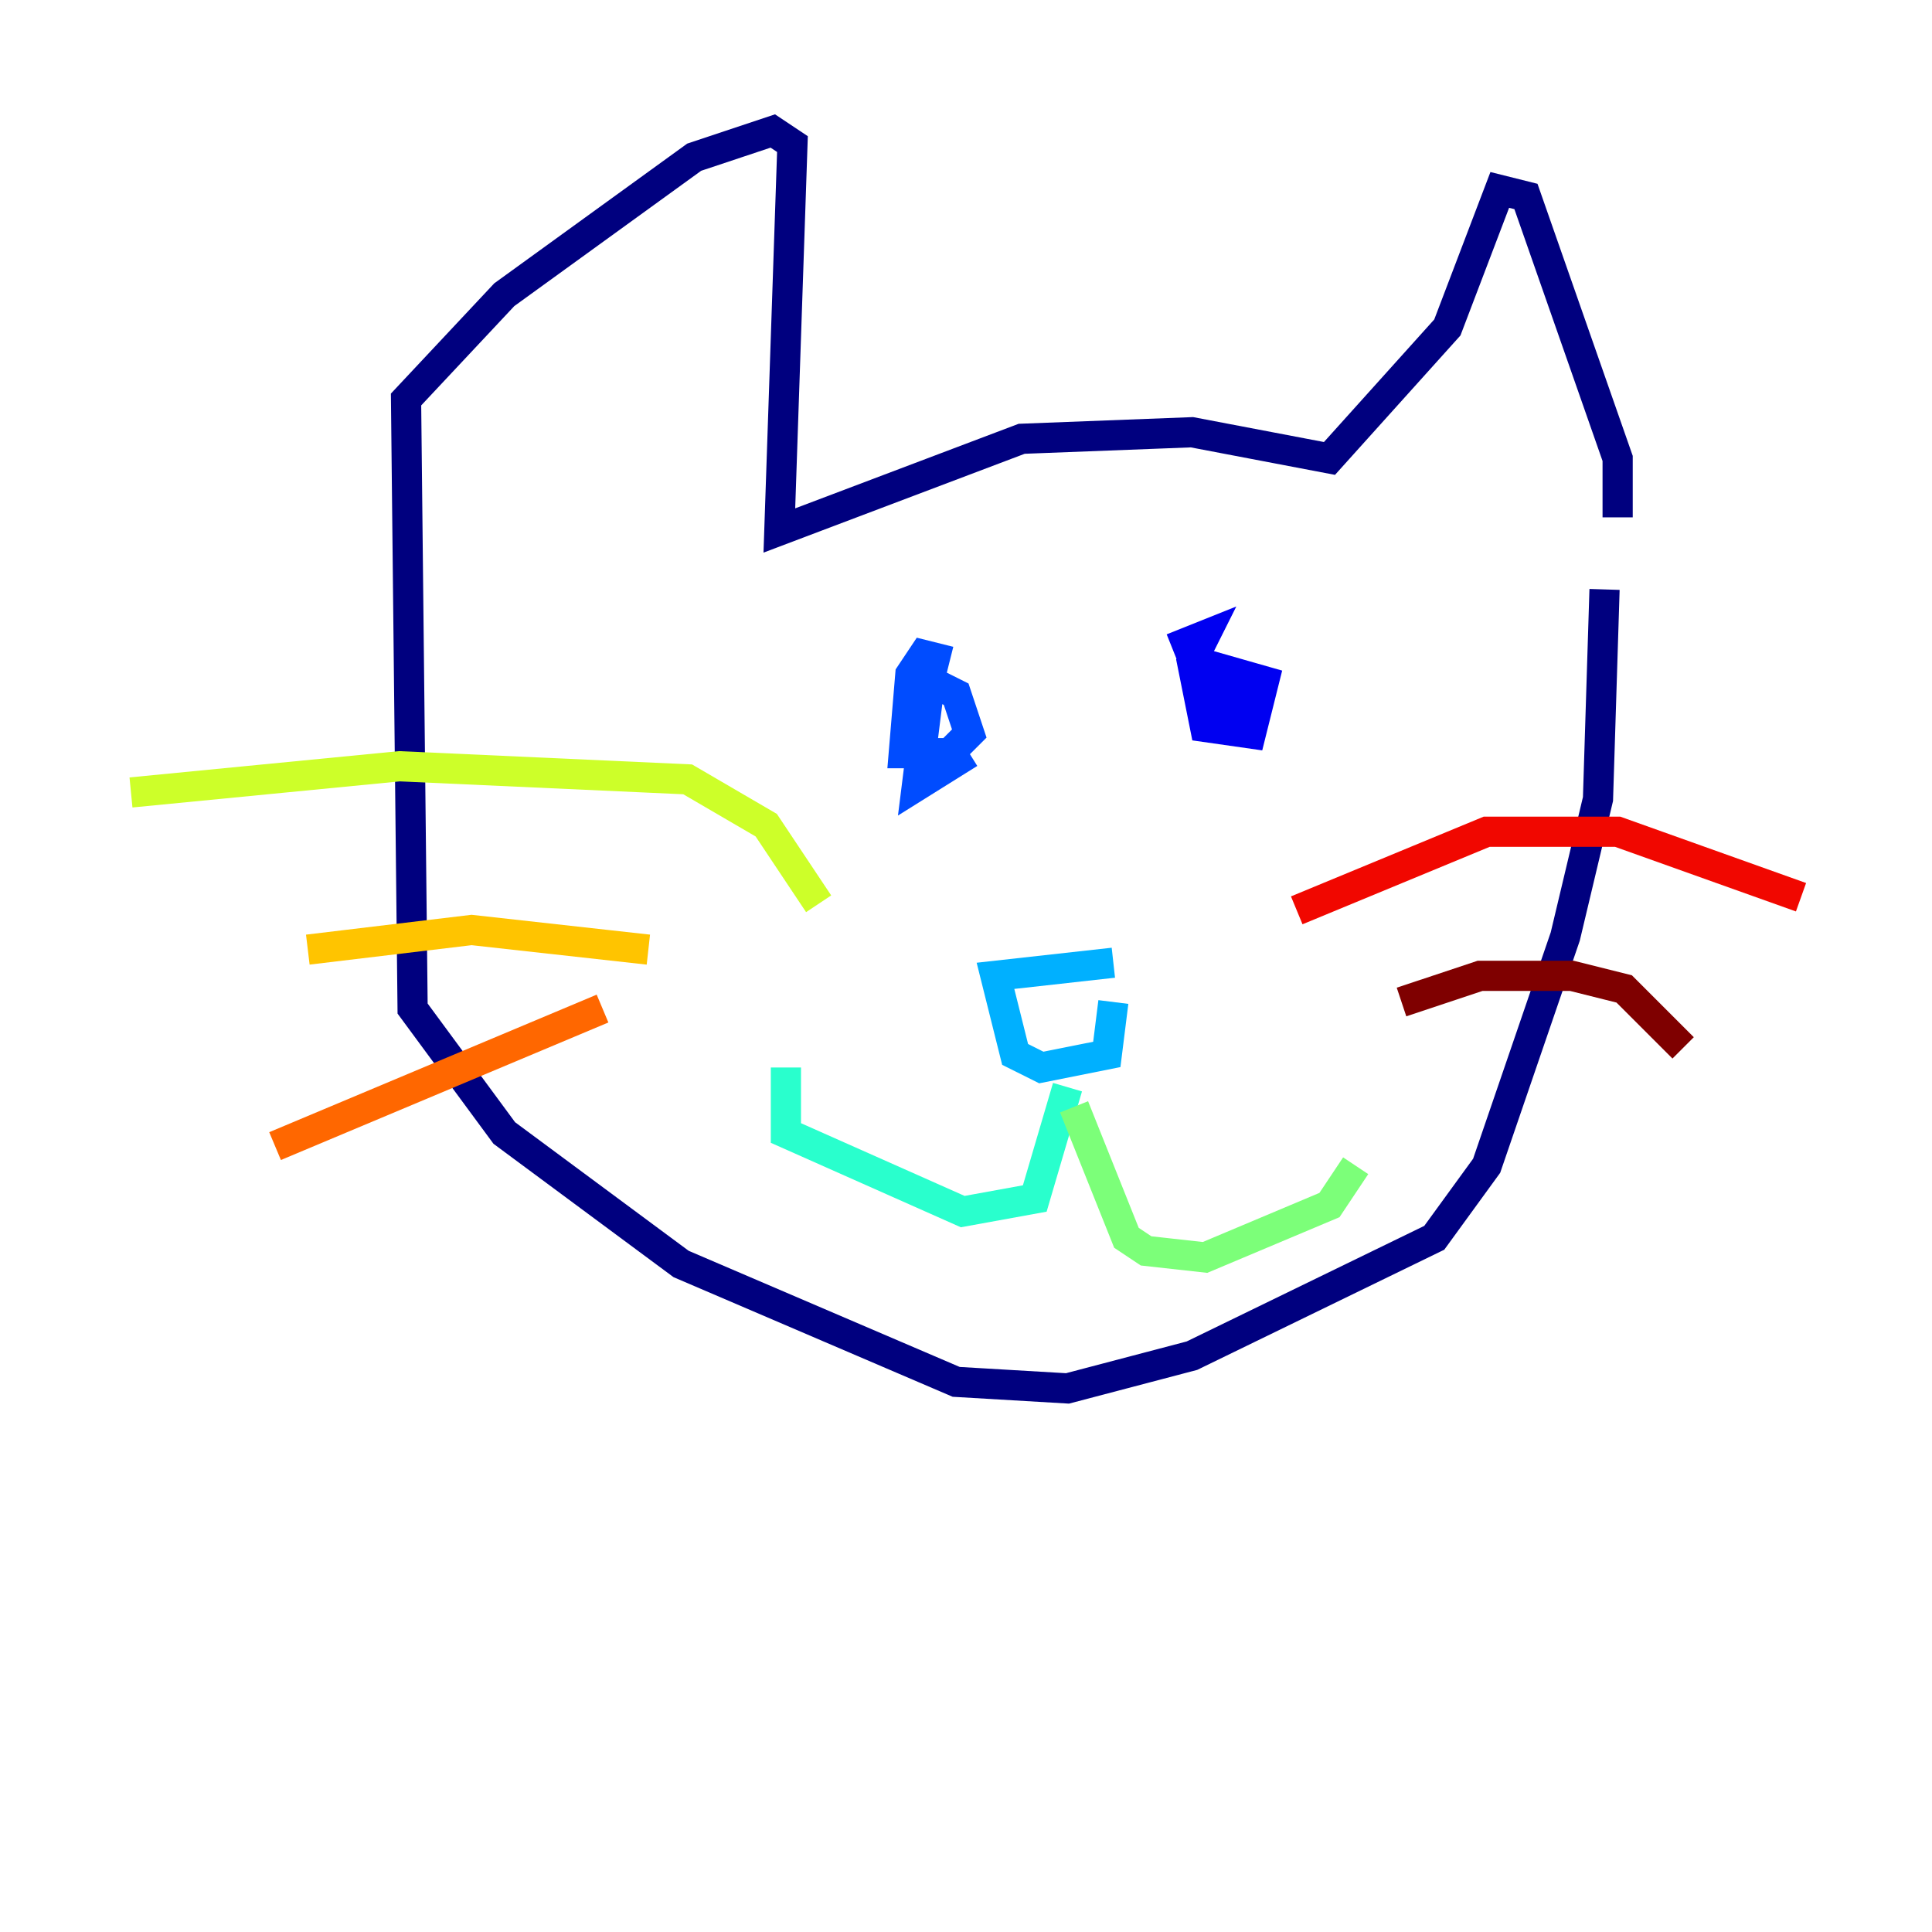 <?xml version="1.0" encoding="utf-8" ?>
<svg baseProfile="tiny" height="128" version="1.2" viewBox="0,0,128,128" width="128" xmlns="http://www.w3.org/2000/svg" xmlns:ev="http://www.w3.org/2001/xml-events" xmlns:xlink="http://www.w3.org/1999/xlink"><defs /><polyline fill="none" points="107.173,34.278 107.173,30.373 101.098,13.017 99.363,12.583 95.891,21.695 88.081,30.373 78.969,28.637 67.688,29.071 51.634,35.146 52.502,9.546 51.2,8.678 45.993,10.414 33.41,19.525 26.902,26.468 27.336,66.82 33.41,75.064 45.125,83.742 63.349,91.552 70.725,91.986 78.969,89.817 95.024,82.007 98.495,77.234 103.702,62.047 105.871,52.936 106.305,39.051" stroke="#00007f" stroke-width="2" /><polyline fill="none" points="77.668,42.956 79.837,42.088 78.969,43.824 79.837,48.163 82.875,48.597 83.742,45.125 80.705,44.258 80.271,46.861 81.573,47.295 81.573,45.993 78.969,45.559" stroke="#0000f1" stroke-width="2" /><polyline fill="none" points="62.915,43.824 61.18,43.39 60.312,44.691 59.878,49.898 62.915,49.898 64.217,48.597 63.349,45.993 61.614,45.125 60.746,52.068 64.217,49.898" stroke="#004cff" stroke-width="2" /><polyline fill="none" points="73.763,63.783 65.953,64.651 67.254,69.858 68.99,70.725 73.329,69.858 73.763,66.386" stroke="#00b0ff" stroke-width="2" /><polyline fill="none" points="70.725,72.027 68.556,79.403 63.783,80.271 52.068,75.064 52.068,70.725" stroke="#29ffcd" stroke-width="2" /><polyline fill="none" points="71.159,73.329 74.63,82.007 75.932,82.875 79.837,83.308 88.081,79.837 89.817,77.234" stroke="#7cff79" stroke-width="2" /><polyline fill="none" points="54.237,59.878 50.766,54.671 45.559,51.634 26.468,50.766 8.678,52.502" stroke="#cdff29" stroke-width="2" /><polyline fill="none" points="42.956,62.915 31.241,61.614 20.393,62.915" stroke="#ffc400" stroke-width="2" /><polyline fill="none" points="39.919,66.82 18.224,75.932" stroke="#ff6700" stroke-width="2" /><polyline fill="none" points="85.912,60.312 98.495,55.105 107.173,55.105 119.322,59.444" stroke="#f10700" stroke-width="2" /><polyline fill="none" points="92.854,66.386 98.061,64.651 104.136,64.651 107.607,65.519 111.512,69.424" stroke="#7f0000" stroke-width="2" /></svg>